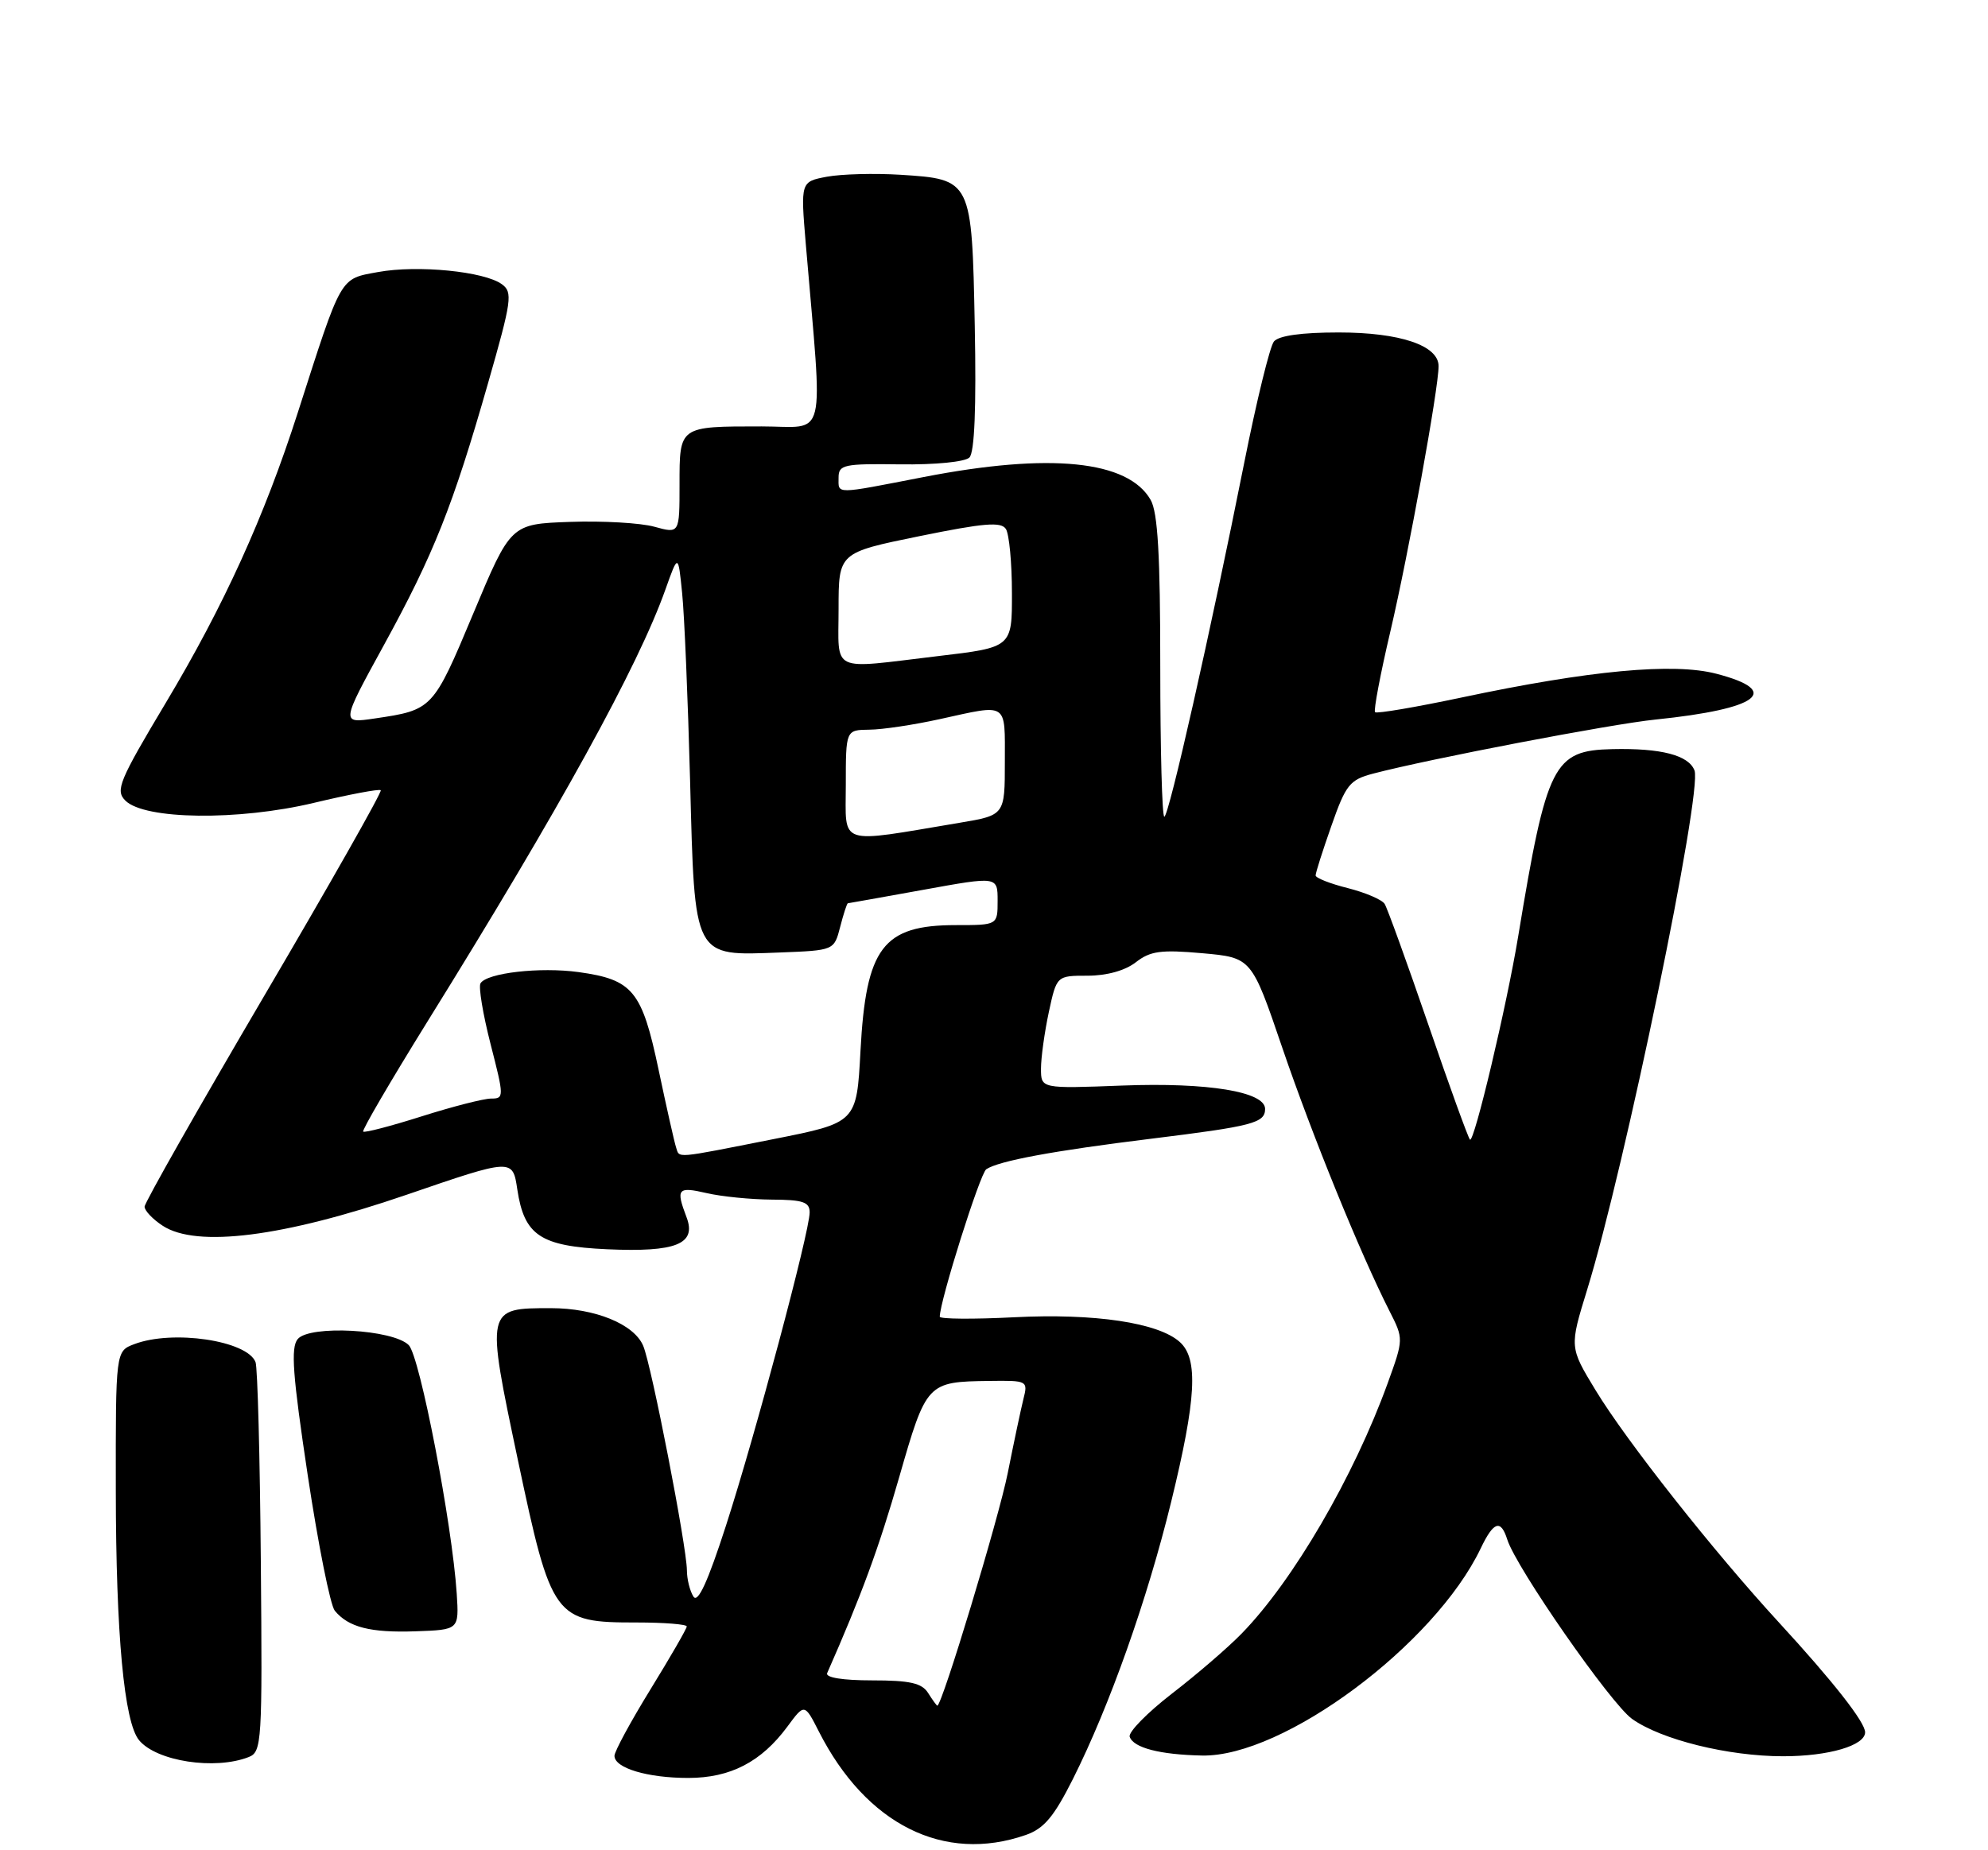 <?xml version="1.0" encoding="UTF-8" standalone="no"?>
<!DOCTYPE svg PUBLIC "-//W3C//DTD SVG 1.1//EN" "http://www.w3.org/Graphics/SVG/1.1/DTD/svg11.dtd" >
<svg xmlns="http://www.w3.org/2000/svg" xmlns:xlink="http://www.w3.org/1999/xlink" version="1.1" viewBox="0 0 275 256">
 <g >
 <path fill="currentColor"
d=" M 141.90 253.89 C 144.42 253.01 145.79 251.37 148.42 246.14 C 153.50 236.01 158.70 221.33 162.01 207.79 C 165.49 193.55 165.79 188.02 163.21 185.69 C 160.25 183.01 151.41 181.69 140.27 182.26 C 134.62 182.55 130.00 182.51 130.00 182.18 C 130.00 180.02 135.57 162.36 136.43 161.78 C 138.16 160.62 145.72 159.22 159.21 157.56 C 173.31 155.82 175.00 155.38 175.00 153.43 C 175.00 151.05 167.10 149.75 155.25 150.20 C 144.00 150.63 144.00 150.63 144.00 147.86 C 144.00 146.34 144.49 142.83 145.08 140.05 C 146.17 135.00 146.17 135.00 150.45 135.00 C 153.10 135.00 155.64 134.29 157.12 133.14 C 159.12 131.58 160.59 131.38 166.32 131.89 C 173.13 132.50 173.13 132.50 177.39 145.00 C 181.52 157.11 188.16 173.42 192.20 181.38 C 194.17 185.26 194.17 185.26 191.96 191.38 C 187.26 204.34 178.90 218.69 171.78 226.00 C 169.91 227.93 165.57 231.67 162.13 234.32 C 158.69 236.98 156.06 239.67 156.27 240.30 C 156.78 241.83 160.44 242.78 166.28 242.90 C 177.52 243.13 198.44 227.58 204.82 214.25 C 206.61 210.50 207.60 210.17 208.50 213.01 C 209.75 216.95 222.82 235.73 225.76 237.83 C 229.80 240.71 239.07 243.00 246.66 243.00 C 252.95 243.00 258.00 241.52 258.00 239.68 C 258.00 238.28 253.59 232.66 246.09 224.50 C 237.04 214.66 225.00 199.41 220.72 192.36 C 217.10 186.40 217.10 186.40 219.55 178.45 C 224.74 161.64 235.52 109.51 234.40 106.60 C 233.59 104.49 229.79 103.50 223.05 103.65 C 214.87 103.83 213.96 105.66 210.02 129.50 C 208.44 139.11 203.90 158.24 203.34 157.68 C 203.09 157.43 200.48 150.23 197.55 141.68 C 194.61 133.13 191.91 125.66 191.54 125.07 C 191.18 124.48 188.88 123.50 186.44 122.88 C 184.00 122.27 182.00 121.48 181.99 121.13 C 181.98 120.78 182.97 117.68 184.18 114.24 C 186.17 108.56 186.71 107.89 189.94 107.04 C 197.68 105.01 222.86 100.18 229.00 99.56 C 243.31 98.09 246.61 95.61 237.42 93.22 C 231.49 91.67 219.92 92.75 202.22 96.50 C 195.84 97.85 190.44 98.77 190.21 98.54 C 189.99 98.32 190.94 93.27 192.34 87.32 C 194.85 76.59 199.00 53.76 199.00 50.66 C 199.00 47.80 193.67 46.00 185.17 46.00 C 180.04 46.00 176.89 46.44 176.22 47.25 C 175.66 47.94 173.82 55.47 172.12 64.00 C 167.45 87.44 161.68 113.00 161.06 113.00 C 160.75 113.00 160.50 103.66 160.50 92.25 C 160.50 76.82 160.16 70.90 159.17 69.17 C 156.05 63.70 145.25 62.61 127.79 66.00 C 115.28 68.43 116.00 68.42 116.00 66.07 C 116.00 64.30 116.72 64.14 124.52 64.25 C 129.39 64.31 133.49 63.91 134.10 63.30 C 134.81 62.59 135.06 56.37 134.84 45.15 C 134.44 24.82 134.43 24.81 124.53 24.18 C 120.96 23.96 116.40 24.08 114.39 24.45 C 110.74 25.14 110.74 25.14 111.47 33.82 C 113.84 61.79 114.52 59.00 105.36 59.00 C 93.91 59.00 94.00 58.93 94.00 67.03 C 94.00 73.84 94.00 73.84 90.52 72.88 C 88.61 72.35 83.36 72.05 78.85 72.21 C 70.65 72.50 70.65 72.50 65.45 84.93 C 59.91 98.16 59.84 98.23 51.83 99.41 C 47.16 100.10 47.16 100.10 53.08 89.30 C 60.01 76.66 62.65 70.00 67.51 53.02 C 70.79 41.57 70.95 40.44 69.43 39.33 C 67.01 37.55 57.76 36.64 52.30 37.64 C 46.95 38.62 47.33 37.97 41.18 57.13 C 36.57 71.48 30.98 83.79 22.96 97.20 C 16.46 108.07 15.93 109.36 17.34 110.77 C 19.99 113.42 32.96 113.58 43.40 111.09 C 48.29 109.92 52.47 109.13 52.67 109.34 C 52.88 109.55 45.61 122.37 36.52 137.84 C 27.44 153.31 20.00 166.41 20.00 166.96 C 20.00 167.51 21.13 168.70 22.51 169.60 C 27.20 172.67 39.20 171.15 56.21 165.32 C 70.92 160.27 70.92 160.27 71.56 164.58 C 72.52 170.94 74.75 172.43 83.98 172.85 C 93.53 173.28 96.38 172.13 94.97 168.42 C 93.47 164.47 93.73 164.15 97.75 165.08 C 99.81 165.56 103.86 165.96 106.75 165.98 C 111.08 166.00 112.00 166.31 112.00 167.75 C 111.99 170.44 104.50 198.48 100.43 211.07 C 97.90 218.90 96.53 221.88 95.92 220.90 C 95.43 220.13 95.02 218.49 95.02 217.26 C 94.99 213.96 90.12 188.88 88.97 186.20 C 87.70 183.20 82.30 181.00 76.22 181.00 C 67.19 181.00 67.20 180.96 71.63 201.97 C 76.28 223.97 76.66 224.50 88.08 224.49 C 91.88 224.49 95.00 224.74 95.00 225.04 C 95.00 225.34 92.75 229.24 90.00 233.71 C 87.25 238.18 85.00 242.33 85.00 242.94 C 85.00 244.63 89.56 246.00 95.20 246.00 C 101.03 246.00 105.30 243.79 108.91 238.91 C 111.29 235.68 111.29 235.68 113.28 239.59 C 119.82 252.45 130.59 257.83 141.90 253.89 Z  M 34.40 243.11 C 36.22 242.40 36.30 241.11 36.08 216.08 C 35.96 201.62 35.63 189.20 35.35 188.47 C 34.20 185.48 23.89 183.95 18.57 185.98 C 16.00 186.95 16.00 186.95 16.02 206.23 C 16.04 226.17 17.17 238.29 19.24 240.78 C 21.65 243.70 29.74 244.94 34.40 243.11 Z  M 63.18 220.50 C 62.55 210.86 58.08 187.65 56.54 186.11 C 54.36 183.93 42.82 183.30 41.18 185.28 C 40.20 186.47 40.48 190.24 42.57 204.13 C 44.01 213.68 45.69 222.11 46.31 222.86 C 48.20 225.15 51.23 225.93 57.50 225.71 C 63.50 225.50 63.50 225.50 63.18 220.50 Z  M 128.39 234.25 C 127.52 232.87 125.88 232.50 120.63 232.50 C 116.57 232.50 114.16 232.11 114.42 231.50 C 119.20 220.65 121.57 214.18 124.38 204.41 C 128.15 191.28 128.25 191.18 136.86 191.07 C 142.13 191.00 142.21 191.04 141.57 193.57 C 141.22 194.98 140.24 199.60 139.40 203.82 C 138.16 210.04 130.31 236.00 129.66 236.00 C 129.57 236.00 128.99 235.21 128.39 234.25 Z  M 93.52 158.75 C 93.29 158.06 92.20 153.22 91.10 148.00 C 88.80 137.07 87.54 135.54 80.03 134.50 C 74.70 133.77 67.36 134.61 66.47 136.05 C 66.17 136.53 66.80 140.31 67.86 144.46 C 69.74 151.78 69.74 152.00 67.94 152.00 C 66.91 152.00 62.59 153.11 58.33 154.46 C 54.07 155.81 50.43 156.76 50.24 156.57 C 50.05 156.38 54.05 149.54 59.12 141.36 C 77.46 111.83 88.28 92.18 92.05 81.56 C 93.81 76.61 93.81 76.61 94.36 82.06 C 94.67 85.05 95.16 96.72 95.46 108.00 C 96.11 132.78 95.83 132.25 107.85 131.79 C 115.38 131.50 115.38 131.50 116.22 128.25 C 116.68 126.46 117.16 124.99 117.28 124.98 C 117.40 124.97 122.11 124.13 127.75 123.11 C 138.00 121.25 138.00 121.25 138.00 124.63 C 138.00 128.00 138.00 128.00 132.22 128.00 C 122.13 128.00 119.79 131.10 119.03 145.42 C 118.50 155.33 118.50 155.33 107.00 157.61 C 93.10 160.36 94.03 160.28 93.52 158.75 Z  M 117.00 108.61 C 117.00 101.00 117.00 101.00 120.25 100.96 C 122.04 100.95 126.42 100.29 130.00 99.50 C 139.54 97.40 139.00 97.05 139.00 105.40 C 139.00 112.79 139.00 112.79 132.75 113.84 C 115.66 116.70 117.00 117.15 117.00 108.61 Z  M 116.00 84.24 C 116.00 76.47 116.00 76.47 127.16 74.19 C 136.14 72.36 138.49 72.16 139.15 73.20 C 139.60 73.92 139.98 77.89 139.98 82.03 C 140.00 89.57 140.00 89.57 129.75 90.78 C 114.64 92.58 116.00 93.23 116.00 84.24 Z "/>
</g>
</svg>